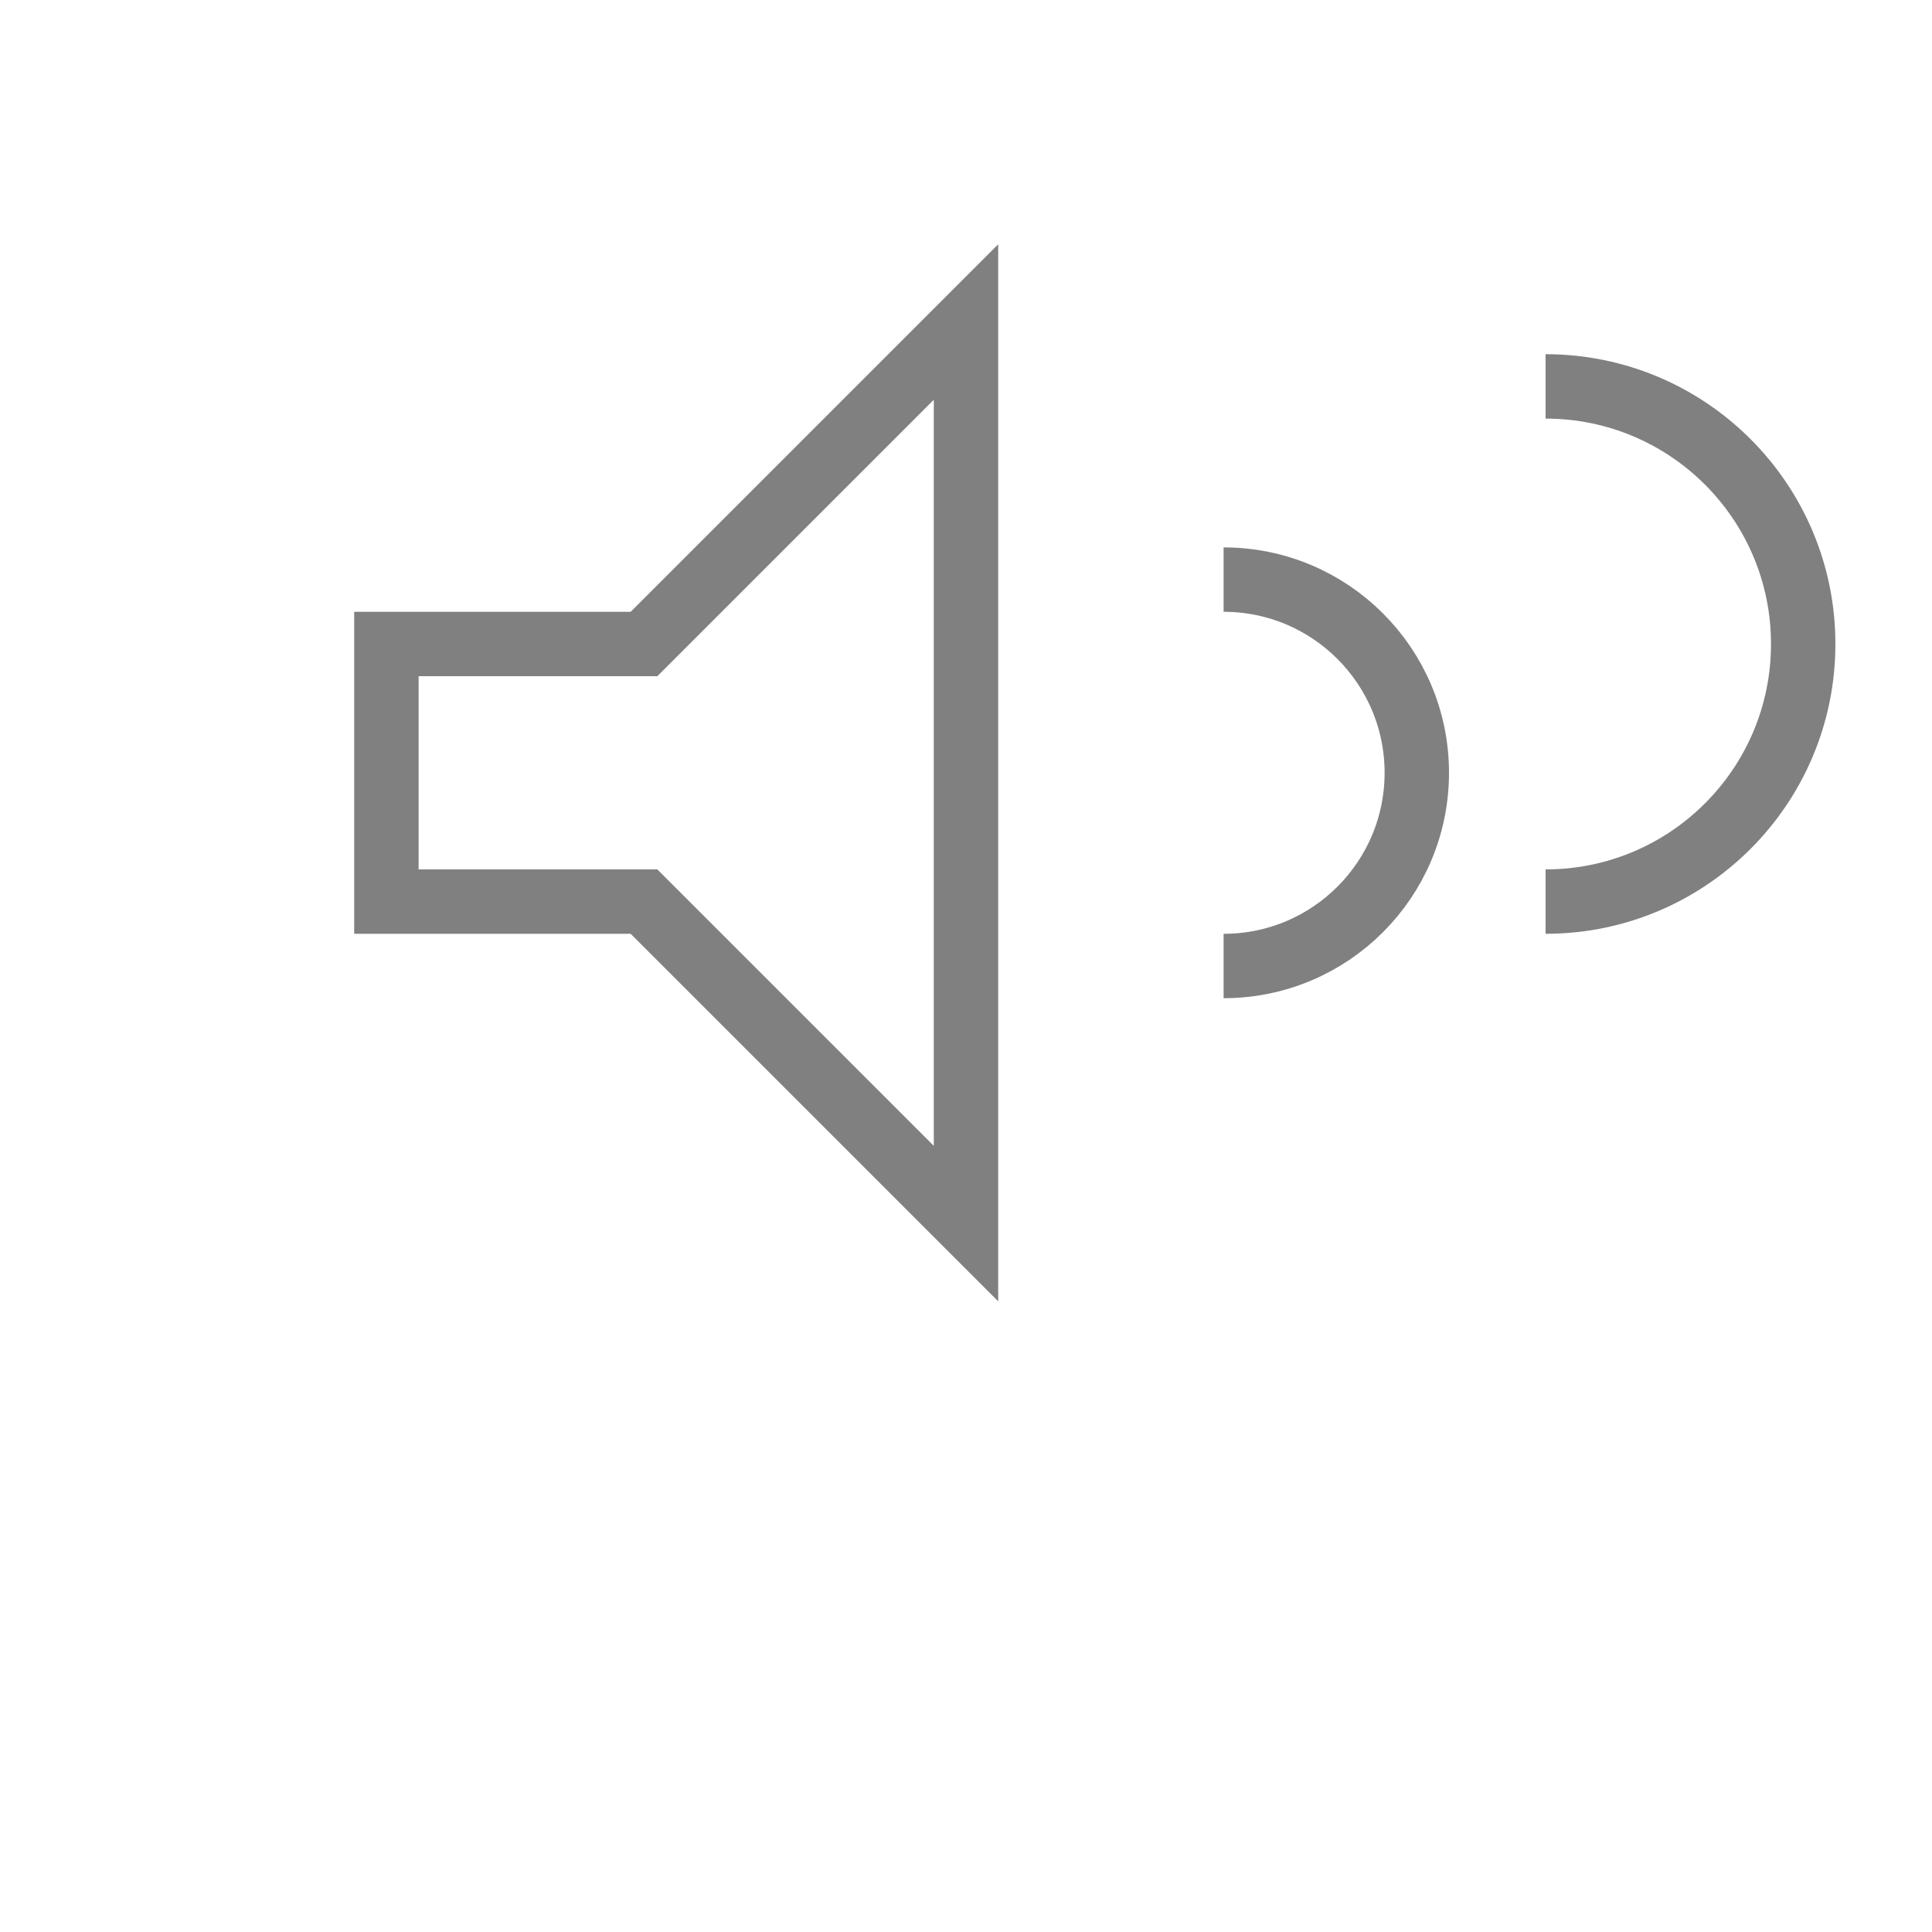 <svg width="40" height="40" viewBox="0 0 24 30" fill="none" xmlns="http://www.w3.org/2000/svg">
    <path d="M3 10V14H7L12 19V5L7 10H3Z" stroke="grey" strokeWidth="2" strokeLinecap="round" strokeLinejoin="round"/>
    <path d="M16 9C17.657 9 19 10.343 19 12C19 13.657 17.657 15 16 15" stroke="grey" strokeWidth="2" strokeLinecap="round" strokeLinejoin="round"/>
    <path d="M21 6C23.209 6 25 7.791 25 10C25 12.209 23.209 14 21 14" stroke="grey" strokeWidth="2" strokeLinecap="round" strokeLinejoin="round"/>
</svg>